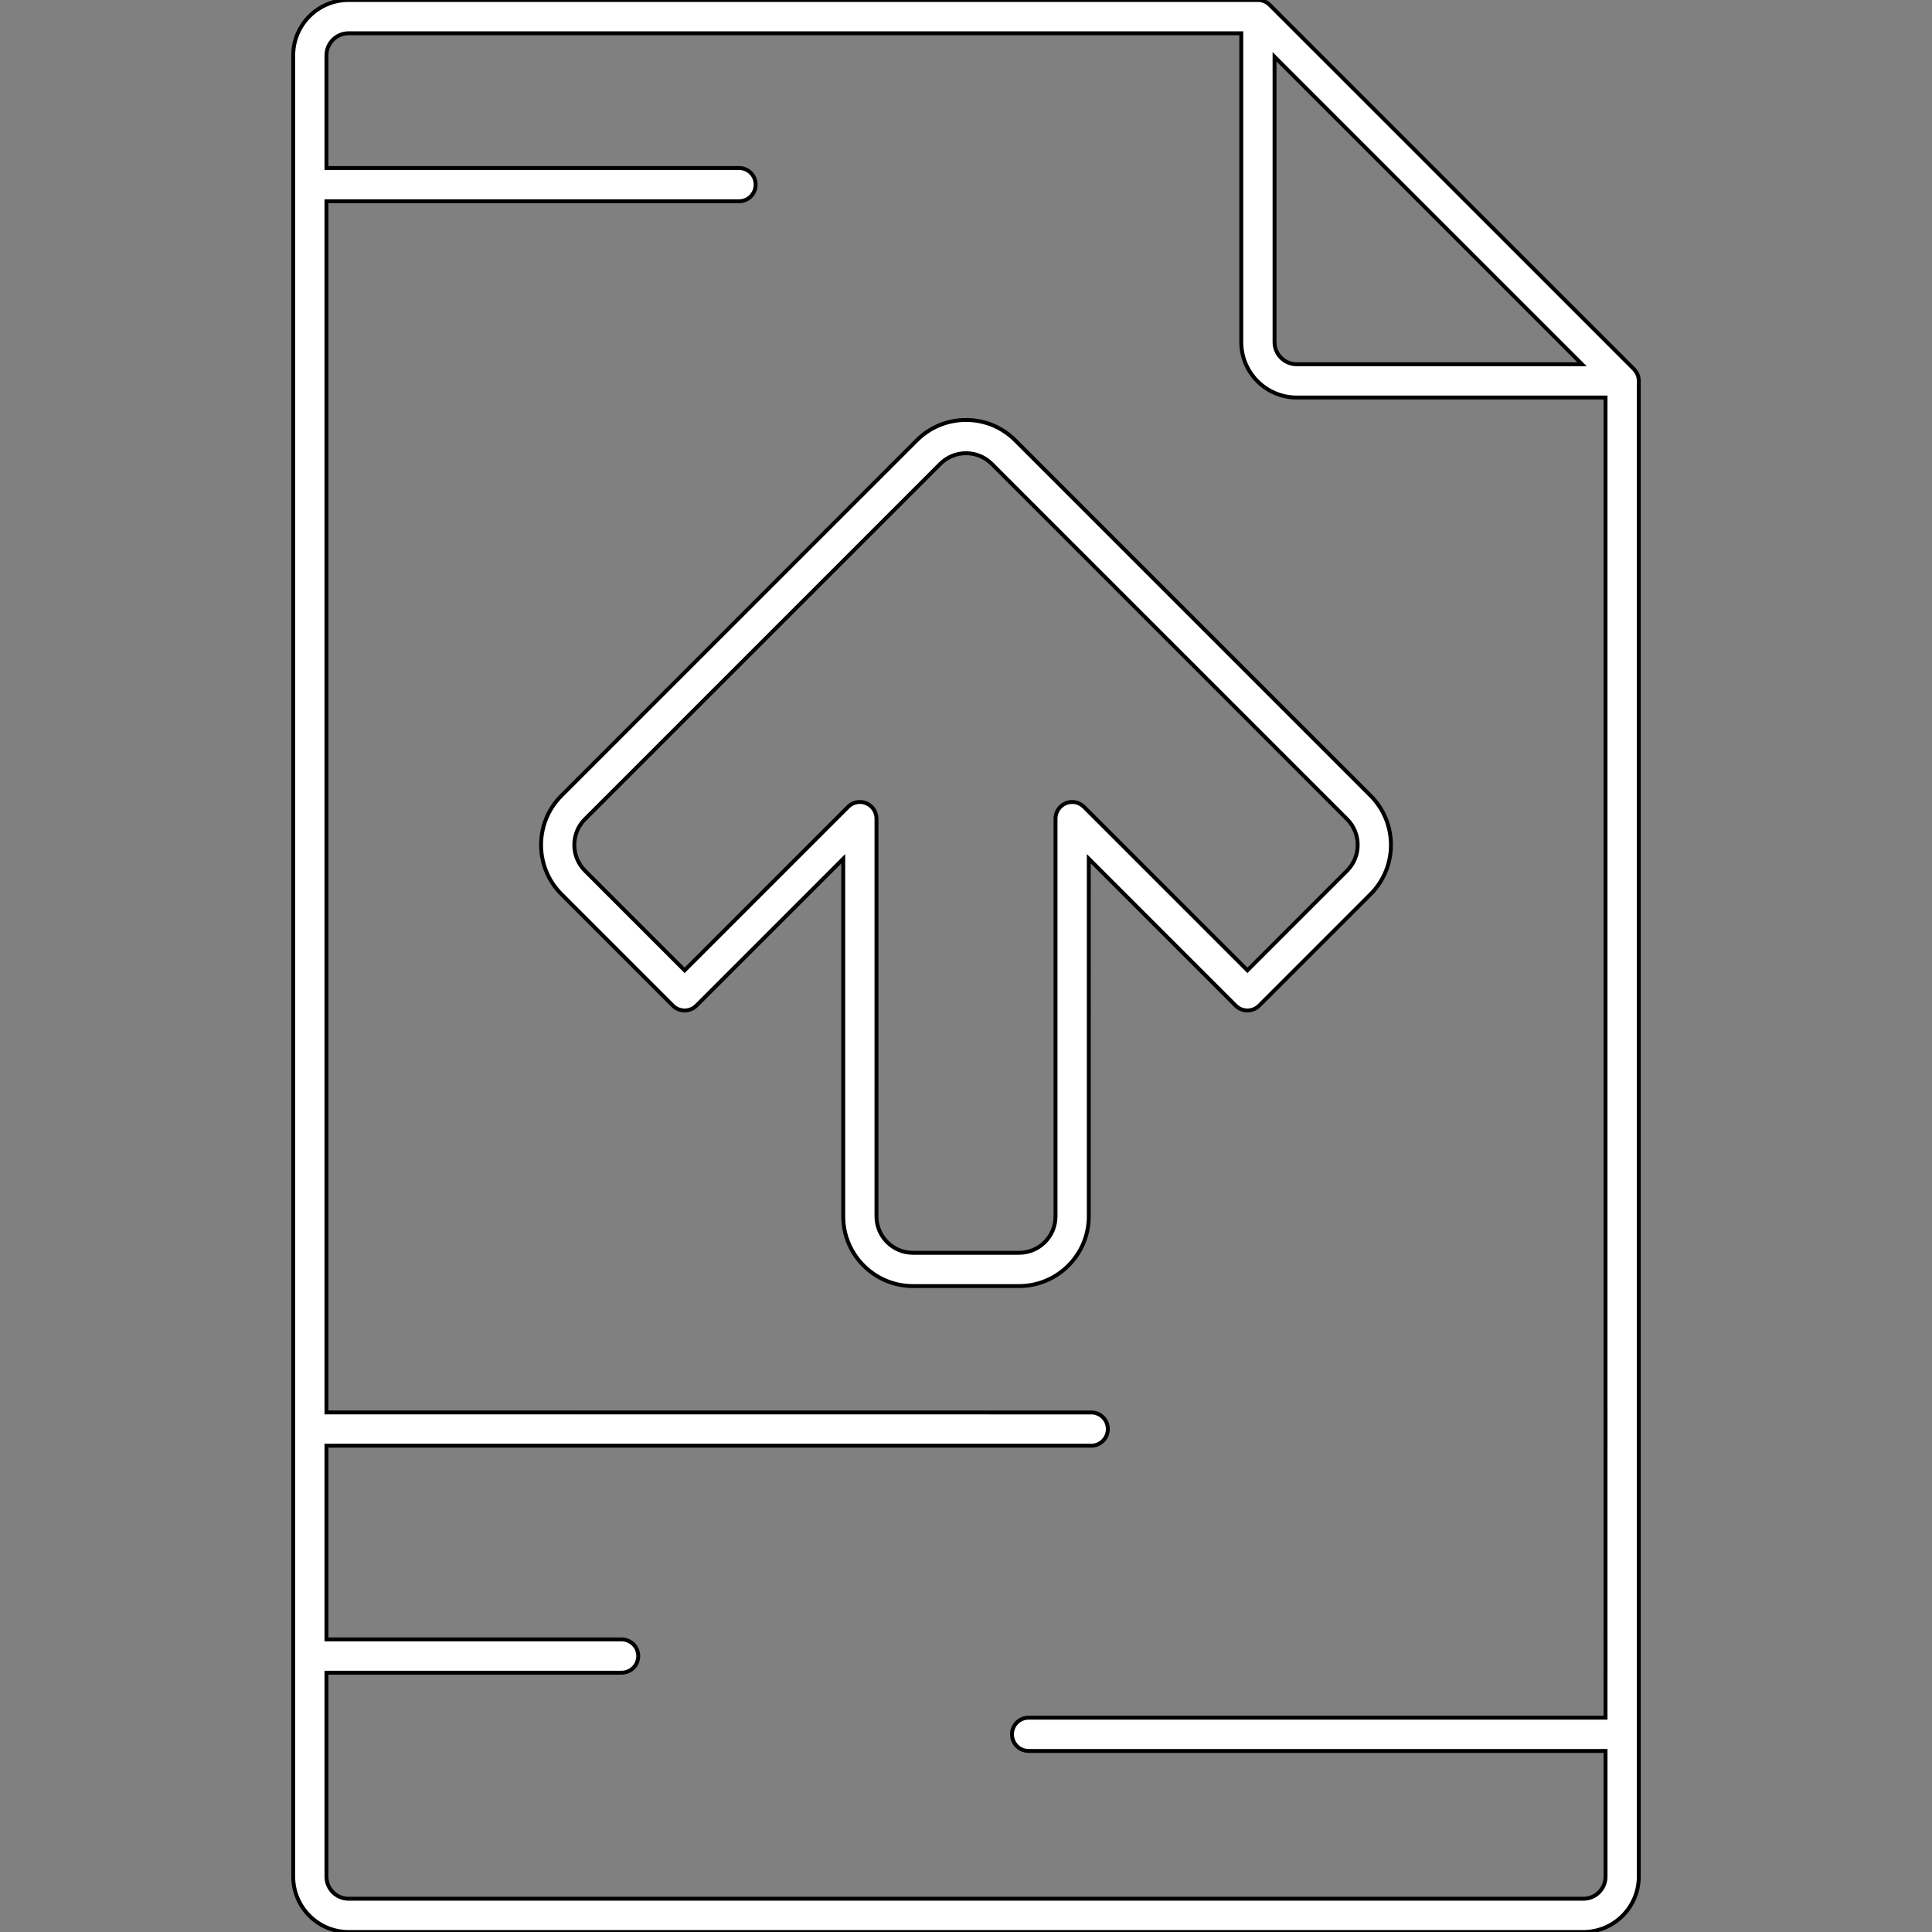 <?xml version="1.0" encoding="iso-8859-1"?>
<!-- Uploaded to: SVG Repo, www.svgrepo.com, Generator: SVG Repo Mixer Tools -->
<!DOCTYPE svg PUBLIC "-//W3C//DTD SVG 1.1//EN" "http://www.w3.org/Graphics/SVG/1.1/DTD/svg11.dtd">
<svg
  xmlns="http://www.w3.org/2000/svg"
  width="24"
  height="24"
  viewBox="0 0 493.695 493.695"
  fill="#ffffff" 
  stroke="currentColor"
  strokeWidth="2"
  strokeLinecap="round"
  strokeLinejoin="round"
>
<rect x="0" y="0" width="493.695" height="493.695" fill="#808080" stroke="none"/>
<g>
	<path d="M417.724,94.564c-0.046-0.073-0.107-0.151-0.197-0.241l-93.08-93.078C323.65,0.448,322.568,0,321.441,0H89.076
		c-7.804,0-14.152,6.348-14.152,14.15v465.393c0,7.804,6.349,14.152,14.152,14.152h315.543c7.804,0,14.152-6.349,14.152-14.152
		V97.328C418.772,96.306,418.387,95.333,417.724,94.564z M325.691,14.511l39.285,39.284l39.284,39.283h-72.917
		c-3.117,0-5.652-2.535-5.652-5.652V14.511z M404.619,485.195H89.076c-3.117,0-5.652-2.536-5.652-5.652V427.43h75.422
		c2.348,0,4.25-1.902,4.25-4.25c0-2.348-1.902-4.25-4.25-4.25H83.424v-49.5h195.422c2.348,0,4.25-1.902,4.25-4.25
		c0-2.348-1.902-4.25-4.25-4.25H83.424V51.43h105.422c2.348,0,4.25-1.902,4.25-4.25c0-2.348-1.902-4.25-4.25-4.25H83.424V14.15
		c0-3.115,2.535-5.65,5.652-5.65h228.115v78.926c0,7.804,6.349,14.152,14.152,14.152h78.928V438.93H262.846
		c-2.348,0-4.25,1.902-4.25,4.25c0,2.348,1.902,4.25,4.25,4.25h147.426v32.113C410.272,482.659,407.736,485.195,404.619,485.195z"/>
	<path d="M321.761,256.968l28.465-28.465c6.945-6.944,6.945-18.245,0-25.189l-90.782-90.781c-3.364-3.365-7.837-5.218-12.595-5.218
		c-4.758,0-9.23,1.853-12.595,5.218l-90.784,90.781c-6.945,6.944-6.945,18.245,0,25.189l28.469,28.469
		c0.797,0.797,1.878,1.245,3.005,1.245c1.127,0,2.208-0.448,3.005-1.245l37.526-37.525l-0.002,91.376
		c0,9.822,7.99,17.813,17.813,17.813h27.125c9.821,0,17.812-7.99,17.812-17.813l0.001-91.382l37.528,37.527
		C317.409,258.628,320.103,258.628,321.761,256.968z M276.978,206.175c-1.215-1.216-3.044-1.579-4.631-0.922
		c-1.589,0.658-2.624,2.208-2.624,3.927l-0.001,101.643c0,5.135-4.177,9.313-9.312,9.313h-27.125c-5.135,0-9.313-4.178-9.313-9.313
		l0.002-101.637c0-1.719-1.035-3.269-2.623-3.927c-0.526-0.218-1.078-0.323-1.626-0.323c-1.106,0-2.193,0.432-3.006,1.245
		l-41.776,41.775l-25.464-25.463c-3.631-3.631-3.631-9.539,0-13.17l90.784-90.781c1.76-1.759,4.098-2.728,6.585-2.728
		c2.487,0,4.825,0.969,6.585,2.728l90.782,90.781c3.631,3.631,3.631,9.539,0,13.17l-25.46,25.459L276.978,206.175z"/>
</g>
</svg>